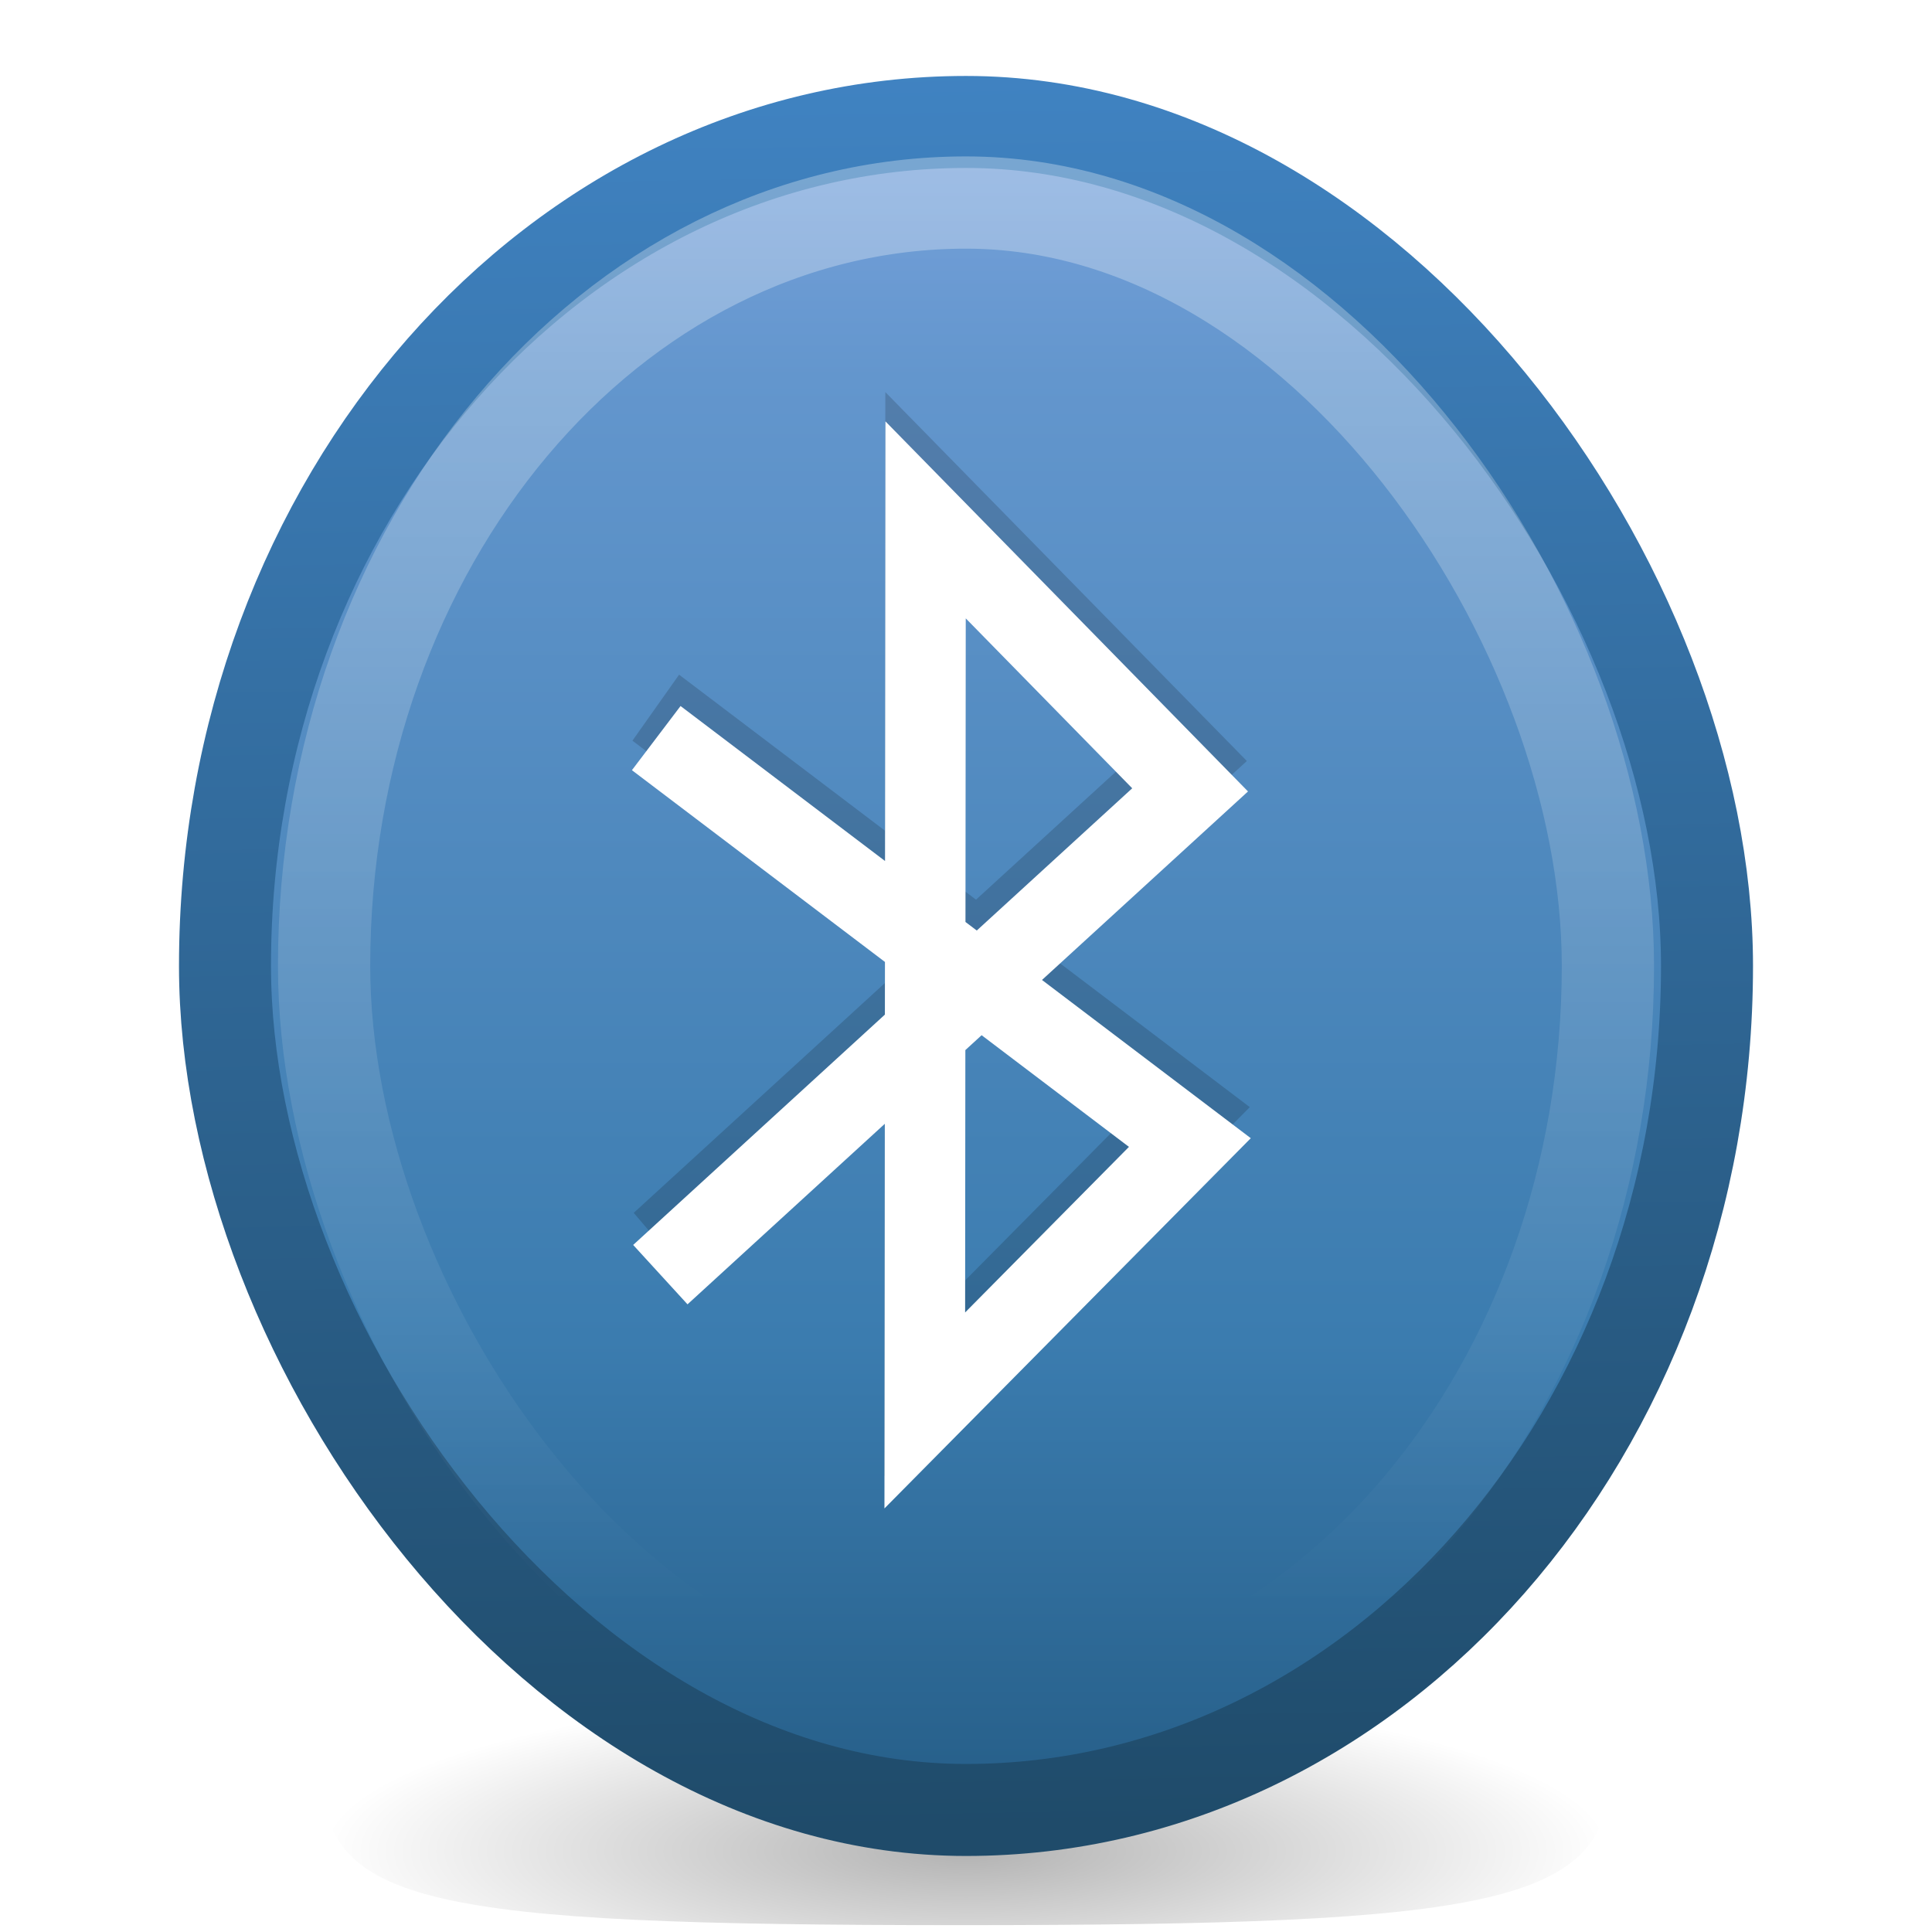 <?xml version="1.0" encoding="UTF-8" standalone="no"?>
<!-- Created with Inkscape (http://www.inkscape.org/) -->

<svg
   xmlns:dc="http://purl.org/dc/elements/1.1/"
   xmlns:cc="http://creativecommons.org/ns#"
   xmlns:rdf="http://www.w3.org/1999/02/22-rdf-syntax-ns#"
   xmlns:svg="http://www.w3.org/2000/svg"
   xmlns="http://www.w3.org/2000/svg"
   xmlns:xlink="http://www.w3.org/1999/xlink"
   xmlns:sodipodi="http://sodipodi.sourceforge.net/DTD/sodipodi-0.dtd"
   xmlns:inkscape="http://www.inkscape.org/namespaces/inkscape"
   version="1.0"
   width="24"
   height="24"
   id="svg2160"
   inkscape:version="0.48.0 r9654"
   sodipodi:docname="bluetooth.svg">
  <sodipodi:namedview
     pagecolor="#ffffff"
     bordercolor="#666666"
     borderopacity="1"
     objecttolerance="10"
     gridtolerance="10"
     guidetolerance="10"
     inkscape:pageopacity="0"
     inkscape:pageshadow="2"
     inkscape:window-width="640"
     inkscape:window-height="480"
     id="namedview29"
     showgrid="false"
     inkscape:zoom="11.958333"
     inkscape:cx="12"
     inkscape:cy="12"
     inkscape:window-x="0"
     inkscape:window-y="0"
     inkscape:window-maximized="0"
     inkscape:current-layer="svg2160" />
  <defs
     id="defs2162">
    <linearGradient
       id="linearGradient3908">
      <stop
         id="stop3910"
         style="stop-color:#8badea;stop-opacity:1"
         offset="0" />
      <stop
         id="stop3912"
         style="stop-color:#6396cd;stop-opacity:1"
         offset="0.226" />
      <stop
         id="stop3914"
         style="stop-color:#3b7caf;stop-opacity:1"
         offset="0.661" />
      <stop
         id="stop3916"
         style="stop-color:#194c70;stop-opacity:1"
         offset="1" />
    </linearGradient>
    <linearGradient
       id="linearGradient4140">
      <stop
         id="stop4142"
         style="stop-color:#ffffff;stop-opacity:1"
         offset="0" />
      <stop
         id="stop4144"
         style="stop-color:#ffffff;stop-opacity:0"
         offset="1" />
    </linearGradient>
    <filter
       color-interpolation-filters="sRGB"
       id="filter3274">
      <feGaussianBlur
         id="feGaussianBlur3276"
         stdDeviation="0.512" />
    </filter>
    <linearGradient
       id="linearGradient2490-182-124">
      <stop
         id="stop2788"
         style="stop-color:#1f4b6a;stop-opacity:1"
         offset="0" />
      <stop
         id="stop2790"
         style="stop-color:#4083c2;stop-opacity:1"
         offset="1" />
    </linearGradient>
    <linearGradient
       x1="11.355"
       y1="3.308"
       x2="11.355"
       y2="18.203"
       id="linearGradient3893"
       xlink:href="#linearGradient4140"
       gradientUnits="userSpaceOnUse"
       gradientTransform="matrix(1.45,0,0,1.185,-3.948,-1.633)" />
    <linearGradient
       x1="25"
       y1="46"
       x2="24"
       y2="-1"
       id="linearGradient3901"
       xlink:href="#linearGradient2490-182-124"
       gradientUnits="userSpaceOnUse"
       gradientTransform="matrix(0.558,0,0,0.466,-1.402,1.275)" />
    <linearGradient
       x1="27"
       y1="-5"
       x2="27"
       y2="54"
       id="linearGradient3906"
       xlink:href="#linearGradient3908"
       gradientUnits="userSpaceOnUse"
       gradientTransform="matrix(0.558,0,0,0.466,-1.402,0.809)" />
    <linearGradient
       id="linearGradient8838">
      <stop
         id="stop8840"
         style="stop-color:#000000;stop-opacity:1"
         offset="0" />
      <stop
         id="stop8842"
         style="stop-color:#000000;stop-opacity:0"
         offset="1" />
    </linearGradient>
    <radialGradient
       cx="62.625"
       cy="8.167"
       r="10.625"
       fx="62.625"
       fy="8.167"
       id="radialGradient2855"
       xlink:href="#linearGradient8838"
       gradientUnits="userSpaceOnUse"
       gradientTransform="matrix(0.753,0,0,0.188,-35.153,21.463)" />
  </defs>
  <path
     d="m 20,22 c 0,1.657 -1.45,1.915 -8.077,1.915 C 5.295,23.915 4,23.657 4,22 c 0,-1.657 1.373,-2 8,-2 6.627,0 8,0.343 8,2 l 0,0 z"
     id="path8836"
     style="opacity:0.3;fill:url(#radialGradient2855);fill-opacity:1;fill-rule:evenodd;stroke:none;stroke-width:1;marker:none;visibility:visible;display:inline;overflow:visible" />
  <rect
     width="18.41"
     height="20.969"
     rx="9.224"
     ry="10.485"
     x="2.795"
     y="1.515"
     id="rect3363"
     style="color:#000000;fill:url(#linearGradient3906);fill-opacity:1;fill-rule:evenodd;stroke:url(#linearGradient3901);stroke-width:1.143;stroke-linecap:butt;stroke-linejoin:miter;stroke-miterlimit:4;stroke-opacity:1;stroke-dasharray:none;stroke-dashoffset:0;marker:none;visibility:visible;display:inline;overflow:visible" />
  <rect
     width="15.948"
     height="18.967"
     rx="7.974"
     ry="9.484"
     x="4.026"
     y="2.516"
     id="rect3365"
     style="opacity:0.3;color:#000000;fill:none;stroke:url(#linearGradient3893);stroke-width:1.146;stroke-linecap:butt;stroke-linejoin:miter;stroke-miterlimit:4;stroke-opacity:1;stroke-dasharray:none;stroke-dashoffset:0;marker:none;visibility:visible;display:inline;overflow:visible" />
  <path
     d="M 14.639,9.077 32.5,-6.708 23.58,-15.5 23.554,13.5 32.494,4.776 14.5,-8.394"
     transform="matrix(0.368,0,0,0.381,2.81,11.989)"
     id="path3401"
     style="opacity:0.4;fill:none;stroke:#000000;stroke-width:2.667;stroke-linecap:butt;stroke-linejoin:miter;stroke-miterlimit:4;stroke-opacity:1;stroke-dasharray:none;filter:url(#filter3274)" />
  <path
     d="M 8.203,15.834 14.784,9.812 11.498,6.458 11.488,17.521 14.781,14.193 8.152,9.169"
     id="path3367"
     style="fill:none;stroke:#ffffff;stroke-width:1;stroke-linecap:butt;stroke-linejoin:miter;stroke-miterlimit:4;stroke-opacity:1;stroke-dasharray:none" />
</svg>
